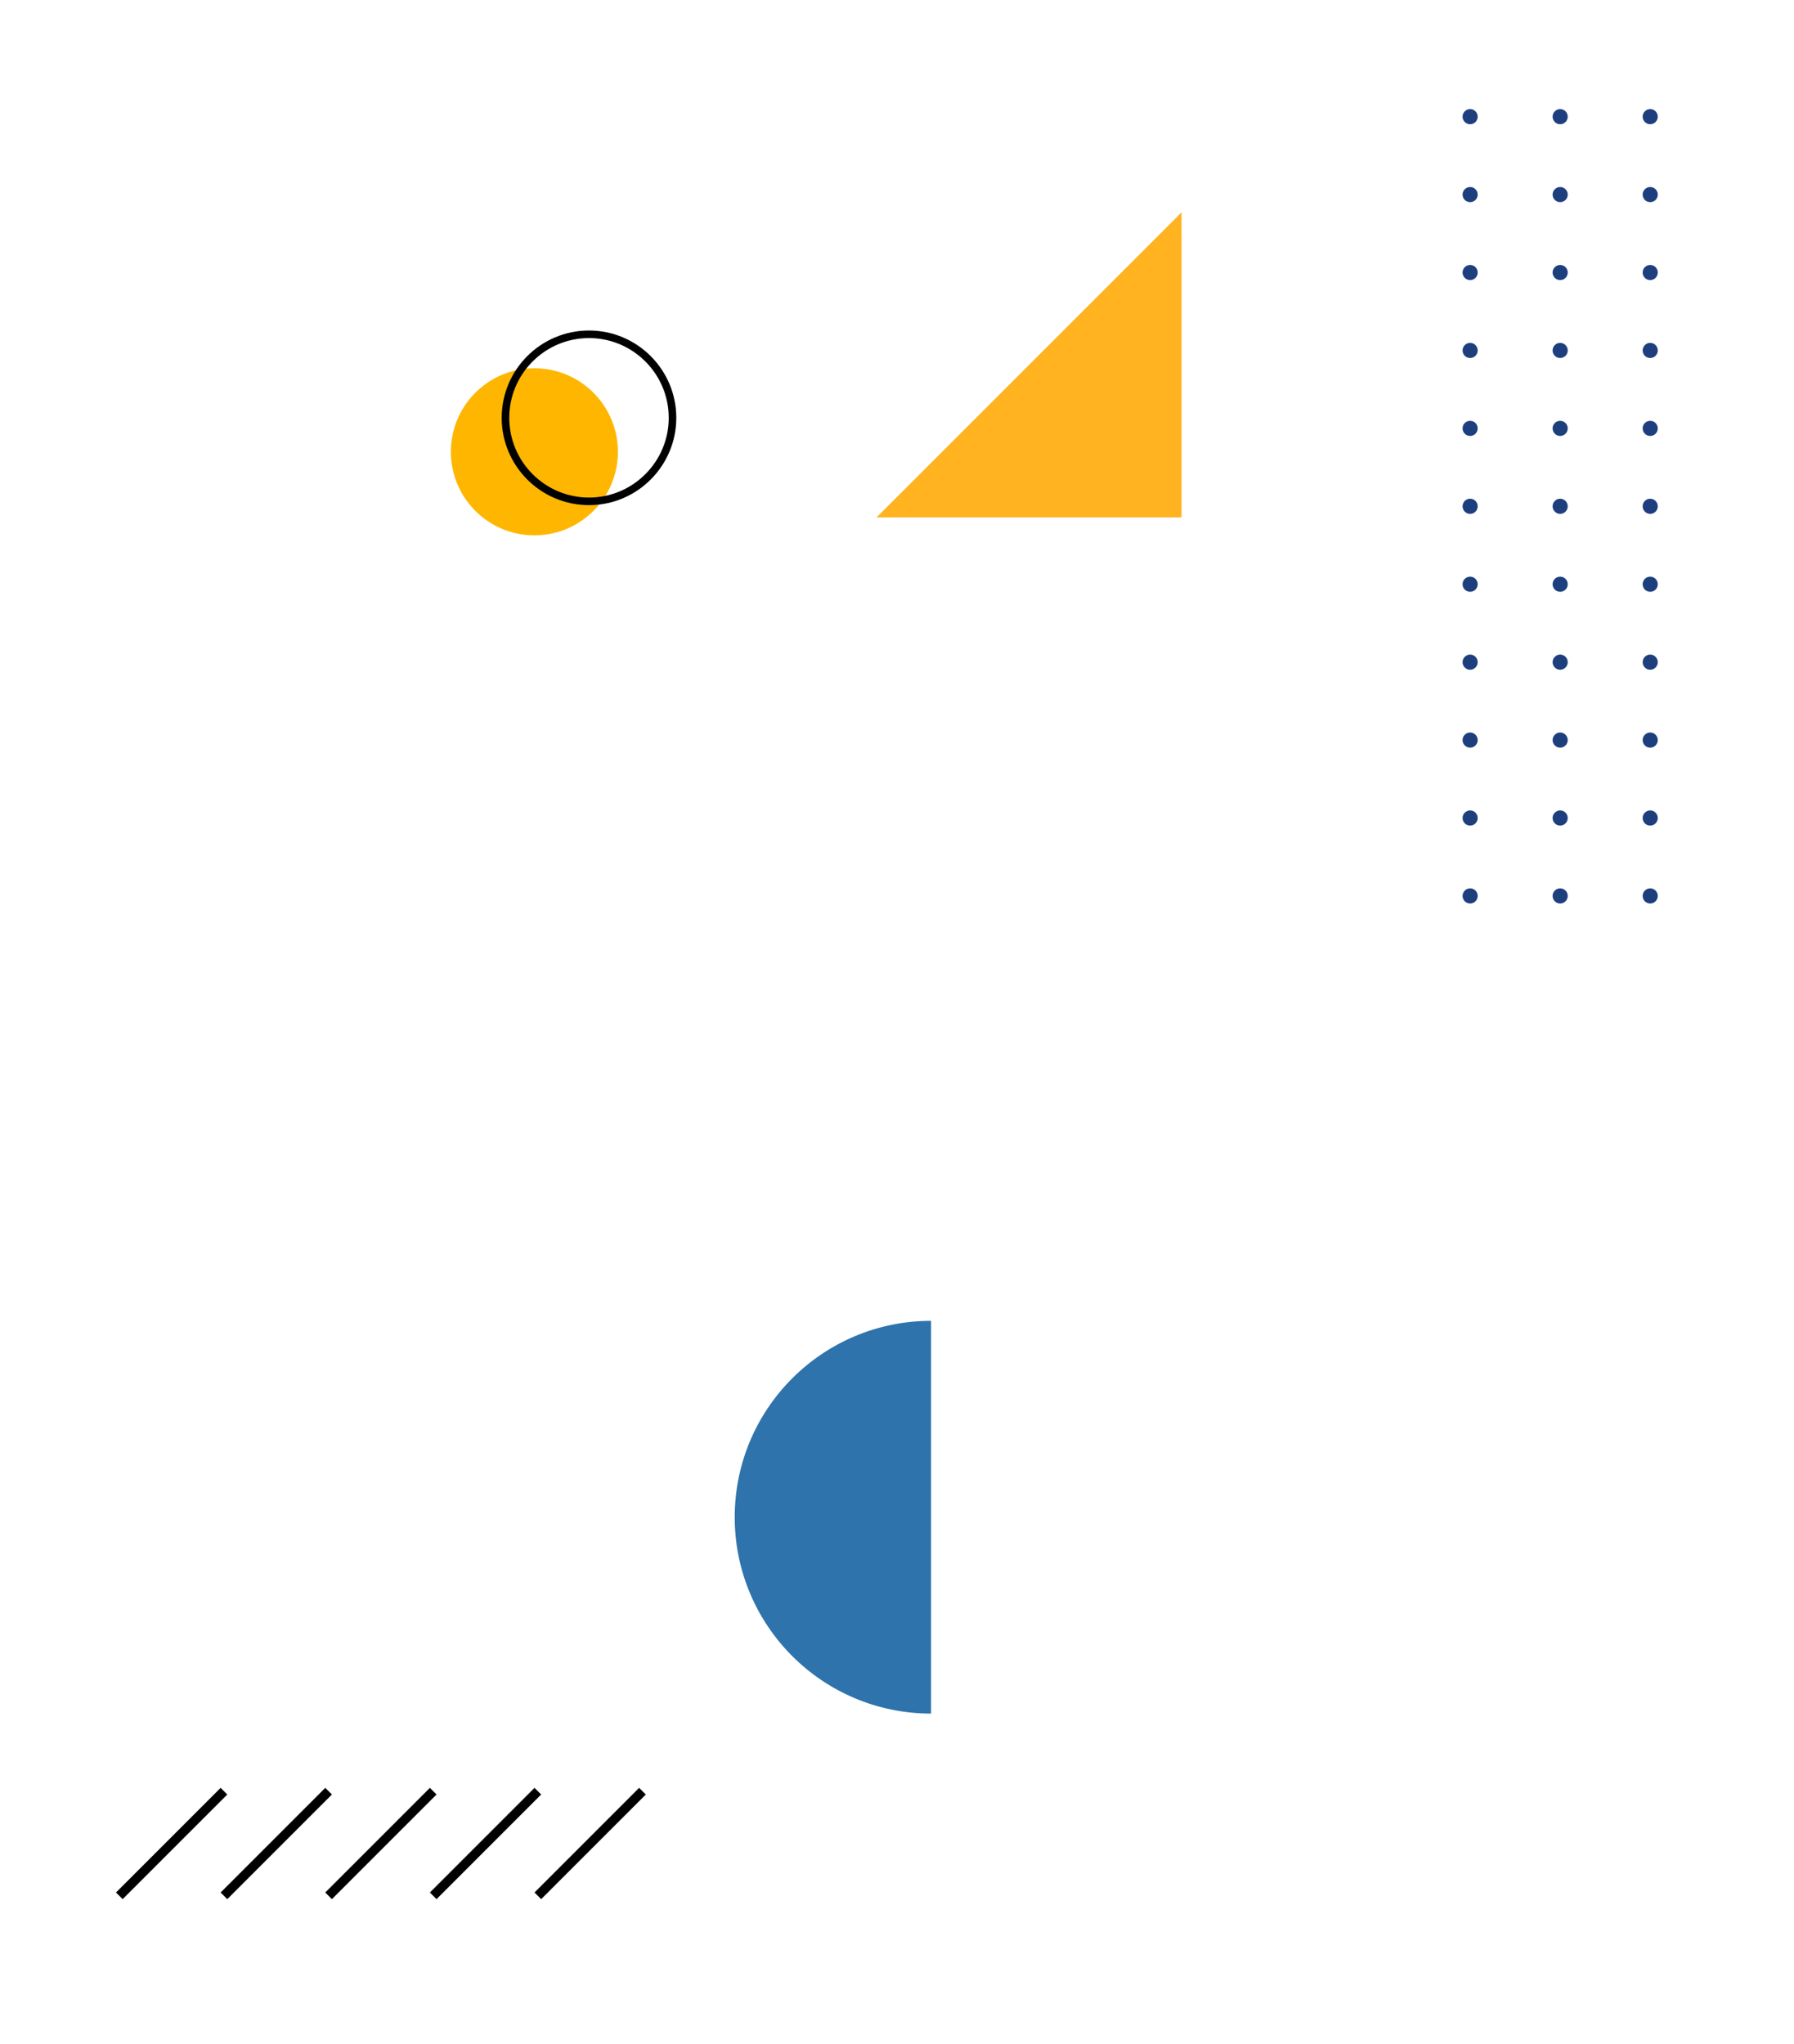 <?xml version="1.0" encoding="UTF-8"?>
<svg width="632px" height="720px" viewBox="0 0 632 720" version="1.1" xmlns="http://www.w3.org/2000/svg" xmlns:xlink="http://www.w3.org/1999/xlink">
    <!-- Generator: Sketch 54.1 (76490) - https://sketchapp.com -->
    <title>320</title>
    <desc>Created with Sketch.</desc>
    <g id="Page-1" stroke="none" stroke-width="1" fill="none" fill-rule="evenodd">
        <g id="320" transform="translate(-568, 0)">
            <polyline id="Fill-5" fill="#000000" points="611.206 668.953 608.862 666.61 645.723 629.75 648.065 632.094 611.206 668.953"></polyline>
            <polyline id="Fill-6" fill="#000000" points="648.065 668.953 645.723 666.61 682.582 629.75 684.926 632.094 648.065 668.953"></polyline>
            <polyline id="Fill-7" fill="#000000" points="684.926 668.953 682.582 666.61 719.442 629.75 721.785 632.094 684.926 668.953"></polyline>
            <polyline id="Fill-8" fill="#000000" points="721.785 668.953 719.442 666.61 756.303 629.75 758.646 632.094 721.785 668.953"></polyline>
            <polyline id="Fill-9" fill="#000000" points="758.646 668.953 756.303 666.61 793.162 629.75 795.506 632.094 758.646 668.953"></polyline>
            <path d="M785.682,159.142 C785.682,175.391 772.509,188.564 756.26,188.564 C740.01,188.564 726.837,175.391 726.837,159.142 C726.837,142.892 740.01,129.719 756.26,129.719 C772.509,129.719 785.682,142.892 785.682,159.142" id="Fill-20" fill="#FEB600"></path>
            <path d="M775.493,119.084 C760.005,119.084 747.404,131.685 747.404,147.172 C747.404,162.661 760.005,175.261 775.493,175.261 C790.981,175.261 803.582,162.661 803.582,147.172 C803.582,131.685 790.981,119.084 775.493,119.084 Z M775.493,177.929 C758.534,177.929 744.736,164.131 744.736,147.172 C744.736,130.213 758.534,116.416 775.493,116.416 C792.452,116.416 806.25,130.213 806.25,147.172 C806.25,164.131 792.452,177.929 775.493,177.929 L775.493,177.929 Z" id="Fill-21" fill="#000000"></path>
            <path d="M1085.91,318.25 C1084.43,318.25 1083.24,317.061 1083.24,315.581 C1083.24,314.11 1084.43,312.913 1085.91,312.913 C1087.38,312.913 1088.57,314.11 1088.57,315.581 C1088.57,317.061 1087.38,318.25 1085.91,318.25 Z M1085.91,290.801 C1084.43,290.801 1083.24,289.612 1083.24,288.132 C1083.24,286.661 1084.43,285.463 1085.91,285.463 C1087.38,285.463 1088.57,286.661 1088.57,288.132 C1088.57,289.612 1087.38,290.801 1085.91,290.801 Z M1085.91,263.352 C1084.43,263.352 1083.24,262.163 1083.24,260.684 C1083.24,259.212 1084.43,258.015 1085.91,258.015 C1087.38,258.015 1088.57,259.212 1088.57,260.684 C1088.57,262.163 1087.38,263.352 1085.91,263.352 Z M1085.91,235.911 C1084.43,235.911 1083.24,234.714 1083.24,233.234 C1083.24,231.763 1084.43,230.566 1085.91,230.566 C1087.38,230.566 1088.57,231.763 1088.57,233.234 C1088.57,234.714 1087.38,235.911 1085.91,235.911 Z M1085.91,208.455 C1084.43,208.455 1083.24,207.265 1083.24,205.786 C1083.24,204.314 1084.43,203.117 1085.91,203.117 C1087.38,203.117 1088.57,204.314 1088.57,205.786 C1088.57,207.265 1087.38,208.455 1085.91,208.455 Z M1085.91,181.005 C1084.43,181.005 1083.24,179.816 1083.24,178.337 C1083.24,176.866 1084.43,175.668 1085.91,175.668 C1087.38,175.668 1088.57,176.866 1088.57,178.337 C1088.57,179.816 1087.38,181.005 1085.91,181.005 Z M1085.91,153.557 C1084.43,153.557 1083.24,152.368 1083.24,150.888 C1083.24,149.417 1084.43,148.228 1085.91,148.228 C1087.38,148.228 1088.57,149.417 1088.57,150.888 C1088.57,152.368 1087.38,153.557 1085.91,153.557 Z M1085.91,126.108 C1084.43,126.108 1083.24,124.919 1083.24,123.439 C1083.24,121.968 1084.43,120.771 1085.91,120.771 C1087.38,120.771 1088.57,121.968 1088.57,123.439 C1088.57,124.919 1087.38,126.108 1085.91,126.108 Z M1085.91,98.659 C1084.43,98.659 1083.24,97.47 1083.24,95.99 C1083.24,94.519 1084.43,93.322 1085.91,93.322 C1087.38,93.322 1088.57,94.519 1088.57,95.99 C1088.57,97.47 1087.38,98.659 1085.91,98.659 Z M1085.91,71.21 C1084.43,71.21 1083.24,70.021 1083.24,68.542 C1083.24,67.07 1084.43,65.873 1085.91,65.873 C1087.38,65.873 1088.57,67.07 1088.57,68.542 C1088.57,70.021 1087.38,71.21 1085.91,71.21 Z M1085.91,43.761 C1084.43,43.761 1083.24,42.572 1083.24,41.101 C1083.24,39.622 1084.43,38.424 1085.91,38.424 C1087.38,38.424 1088.57,39.622 1088.57,41.101 C1088.57,42.572 1087.38,43.761 1085.91,43.761 L1085.91,43.761 Z" id="Fill-25" fill="#1E3F7D"></path>
            <path d="M1117.62,318.25 C1116.15,318.25 1114.96,317.061 1114.96,315.581 C1114.96,314.11 1116.15,312.913 1117.62,312.913 C1119.1,312.913 1120.29,314.11 1120.29,315.581 C1120.29,317.061 1119.1,318.25 1117.62,318.25 Z M1117.62,290.801 C1116.15,290.801 1114.96,289.612 1114.96,288.132 C1114.96,286.661 1116.15,285.463 1117.62,285.463 C1119.1,285.463 1120.29,286.661 1120.29,288.132 C1120.29,289.612 1119.1,290.801 1117.62,290.801 Z M1117.62,263.352 C1116.15,263.352 1114.96,262.163 1114.96,260.684 C1114.96,259.212 1116.15,258.015 1117.62,258.015 C1119.1,258.015 1120.29,259.212 1120.29,260.684 C1120.29,262.163 1119.1,263.352 1117.62,263.352 Z M1117.62,235.911 C1116.15,235.911 1114.96,234.714 1114.96,233.234 C1114.96,231.763 1116.15,230.566 1117.62,230.566 C1119.1,230.566 1120.29,231.763 1120.29,233.234 C1120.29,234.714 1119.1,235.911 1117.62,235.911 Z M1117.62,208.455 C1116.15,208.455 1114.96,207.265 1114.96,205.786 C1114.96,204.314 1116.15,203.117 1117.62,203.117 C1119.1,203.117 1120.29,204.314 1120.29,205.786 C1120.29,207.265 1119.1,208.455 1117.62,208.455 Z M1117.62,181.005 C1116.15,181.005 1114.96,179.816 1114.96,178.337 C1114.96,176.866 1116.15,175.668 1117.62,175.668 C1119.1,175.668 1120.29,176.866 1120.29,178.337 C1120.29,179.816 1119.1,181.005 1117.62,181.005 Z M1117.62,153.557 C1116.15,153.557 1114.96,152.368 1114.96,150.888 C1114.96,149.417 1116.15,148.228 1117.62,148.228 C1119.1,148.228 1120.29,149.417 1120.29,150.888 C1120.29,152.368 1119.1,153.557 1117.62,153.557 Z M1117.62,126.108 C1116.15,126.108 1114.96,124.919 1114.96,123.439 C1114.96,121.968 1116.15,120.771 1117.62,120.771 C1119.1,120.771 1120.29,121.968 1120.29,123.439 C1120.29,124.919 1119.1,126.108 1117.62,126.108 Z M1117.62,98.659 C1116.15,98.659 1114.96,97.47 1114.96,95.99 C1114.96,94.519 1116.15,93.322 1117.62,93.322 C1119.1,93.322 1120.29,94.519 1120.29,95.99 C1120.29,97.47 1119.1,98.659 1117.62,98.659 Z M1117.62,71.21 C1116.15,71.21 1114.96,70.021 1114.96,68.542 C1114.96,67.07 1116.15,65.873 1117.62,65.873 C1119.1,65.873 1120.29,67.07 1120.29,68.542 C1120.29,70.021 1119.1,71.21 1117.62,71.21 Z M1117.62,43.761 C1116.15,43.761 1114.96,42.572 1114.96,41.101 C1114.96,39.622 1116.15,38.424 1117.62,38.424 C1119.1,38.424 1120.29,39.622 1120.29,41.101 C1120.29,42.572 1119.1,43.761 1117.62,43.761 L1117.62,43.761 Z" id="Fill-26" fill="#1E3F7D"></path>
            <g id="Group-30" transform="translate(201, 0)" fill="#1E3F7D">
                <path d="M948.35,318.25 C946.87,318.25 945.68,317.061 945.68,315.581 C945.68,314.11 946.87,312.913 948.35,312.913 C949.82,312.913 951.01,314.11 951.01,315.581 C951.01,317.061 949.82,318.25 948.35,318.25 Z M948.35,290.801 C946.87,290.801 945.68,289.612 945.68,288.132 C945.68,286.661 946.87,285.463 948.35,285.463 C949.82,285.463 951.01,286.661 951.01,288.132 C951.01,289.612 949.82,290.801 948.35,290.801 Z M948.35,263.352 C946.87,263.352 945.68,262.163 945.68,260.684 C945.68,259.212 946.87,258.015 948.35,258.015 C949.82,258.015 951.01,259.212 951.01,260.684 C951.01,262.163 949.82,263.352 948.35,263.352 Z M948.35,235.911 C946.87,235.911 945.68,234.714 945.68,233.234 C945.68,231.763 946.87,230.566 948.35,230.566 C949.82,230.566 951.01,231.763 951.01,233.234 C951.01,234.714 949.82,235.911 948.35,235.911 Z M948.35,208.455 C946.87,208.455 945.68,207.265 945.68,205.786 C945.68,204.314 946.87,203.117 948.35,203.117 C949.82,203.117 951.01,204.314 951.01,205.786 C951.01,207.265 949.82,208.455 948.35,208.455 Z M948.35,181.005 C946.87,181.005 945.68,179.816 945.68,178.337 C945.68,176.866 946.87,175.668 948.35,175.668 C949.82,175.668 951.01,176.866 951.01,178.337 C951.01,179.816 949.82,181.005 948.35,181.005 Z M948.35,153.557 C946.87,153.557 945.68,152.368 945.68,150.888 C945.68,149.417 946.87,148.228 948.35,148.228 C949.82,148.228 951.01,149.417 951.01,150.888 C951.01,152.368 949.82,153.557 948.35,153.557 Z M948.35,126.108 C946.87,126.108 945.68,124.919 945.68,123.439 C945.68,121.968 946.87,120.771 948.35,120.771 C949.82,120.771 951.01,121.968 951.01,123.439 C951.01,124.919 949.82,126.108 948.35,126.108 Z M948.35,98.659 C946.87,98.659 945.68,97.47 945.68,95.99 C945.68,94.519 946.87,93.322 948.35,93.322 C949.82,93.322 951.01,94.519 951.01,95.99 C951.01,97.47 949.82,98.659 948.35,98.659 Z M948.35,71.21 C946.87,71.21 945.68,70.021 945.68,68.542 C945.68,67.07 946.87,65.873 948.35,65.873 C949.82,65.873 951.01,67.07 951.01,68.542 C951.01,70.021 949.82,71.21 948.35,71.21 Z M948.35,43.761 C946.87,43.761 945.68,42.572 945.68,41.101 C945.68,39.622 946.87,38.424 948.35,38.424 C949.82,38.424 951.01,39.622 951.01,41.101 C951.01,42.572 949.82,43.761 948.35,43.761 L948.35,43.761 Z" id="Fill-27"></path>
            </g>
            <path d="M896,603.589 L896,465.25 C857.799,465.25 826.83,496.218 826.83,534.42 C826.83,572.621 857.799,603.589 896,603.589" id="Fill-32" fill="#2E73AC"></path>
            <polyline id="Fill-64" fill="#FFB321" points="876.778 182.25 984.25 182.25 984.25 74.779 876.778 182.25"></polyline>
        </g>
    </g>
</svg>